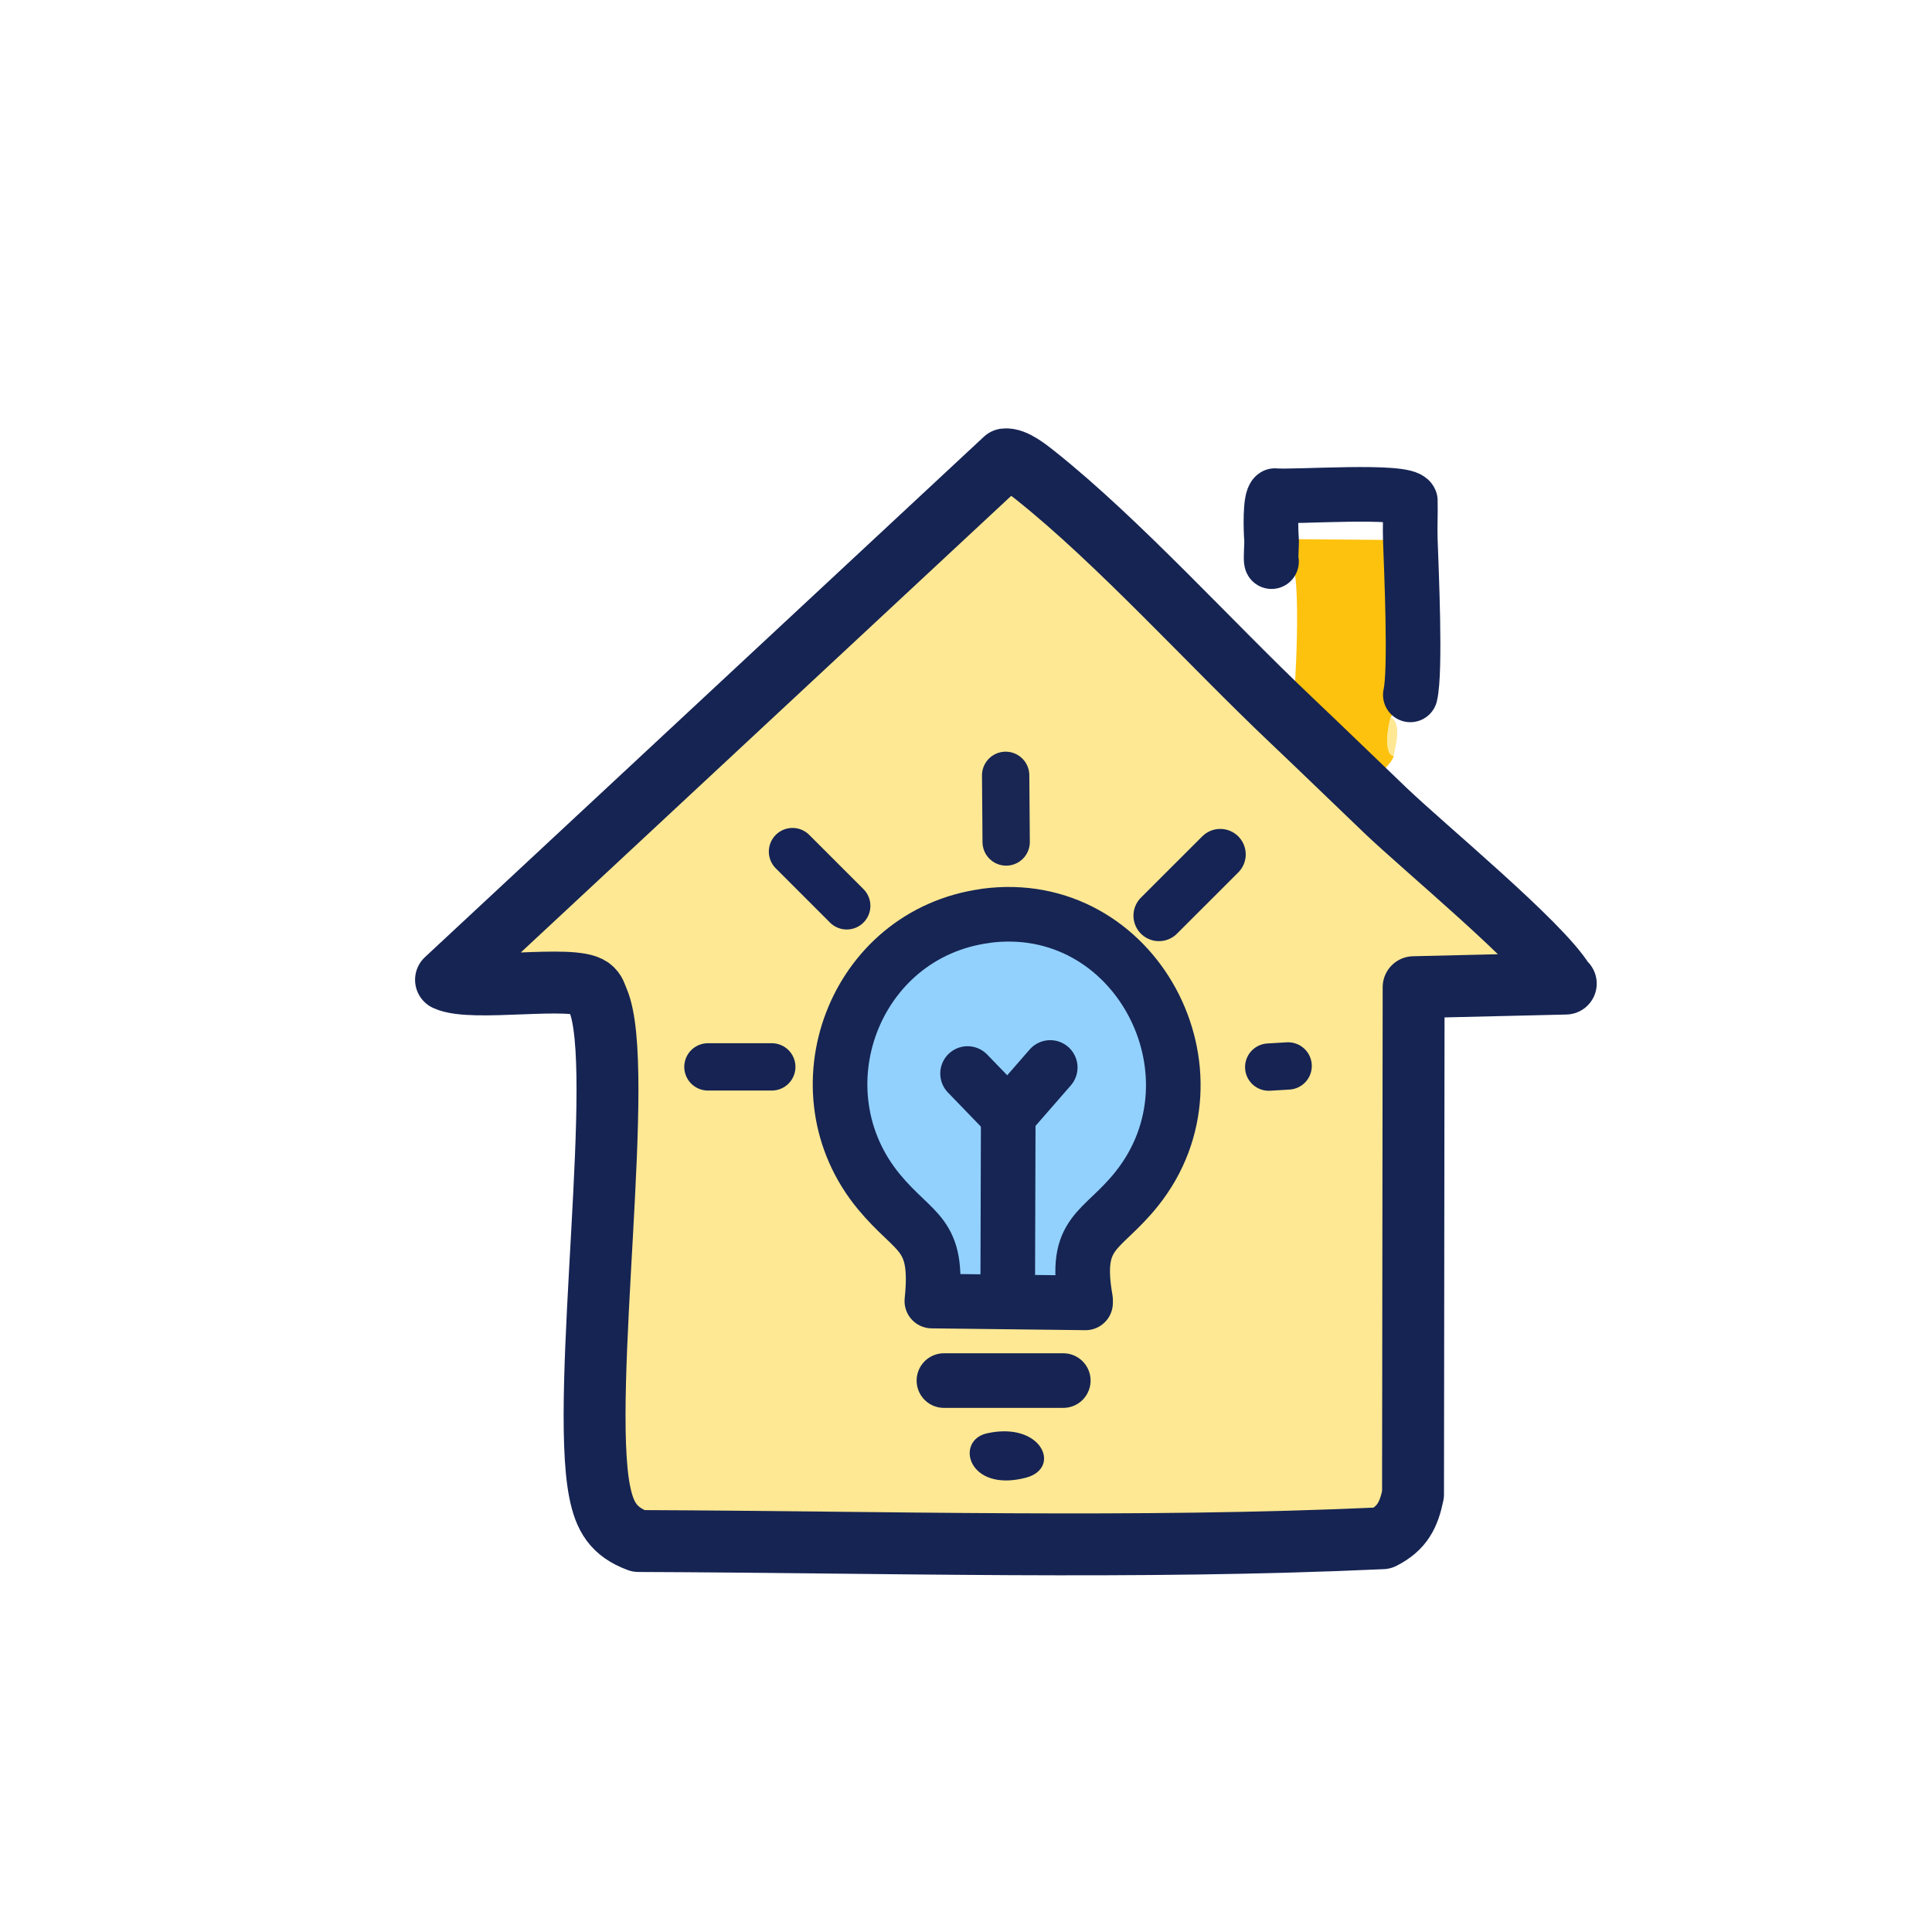 <?xml version="1.0" encoding="UTF-8"?>
<svg id="Layer_1" xmlns="http://www.w3.org/2000/svg" xmlns:serif="http://www.serif.com/" version="1.1" viewBox="0 0 456 456">
  <!-- Generator: Adobe Illustrator 29.7.1, SVG Export Plug-In . SVG Version: 2.1.1 Build 8)  -->
  <defs>
    <style>
      .st0, .st1, .st2, .st3, .st4, .st5, .st6, .st7, .st8 {
        stroke-linecap: round;
        stroke-linejoin: round;
      }

      .st0, .st1, .st2, .st3, .st6, .st7, .st8 {
        fill: none;
      }

      .st0, .st1, .st5, .st8 {
        stroke-width: 12.89px;
      }

      .st0, .st5 {
        stroke: #162554;
      }

      .st1 {
        stroke: #172453;
      }

      .st2 {
        stroke: #162455;
        stroke-width: 12.03px;
      }

      .st9 {
        fill: #fdc20d;
      }

      .st10 {
        fill: #172355;
      }

      .st3 {
        stroke: #162356;
      }

      .st3, .st6, .st7 {
        stroke-width: 11.17px;
      }

      .st11, .st4 {
        fill: #fee893;
      }

      .st4 {
        stroke: #162453;
        stroke-width: 14.61px;
      }

      .st5 {
        fill: #92d1fd;
      }

      .st6 {
        stroke: #162353;
      }

      .st7 {
        stroke: #192653;
      }

      .st8 {
        stroke: #152453;
      }
    </style>
  </defs>
  <g id="Generative_Object">
    <g>
      <path class="st9" d="M328.28,169.25c-.77,2.21-1.71,8.9.66,9.17-.21,1.17-1.93,2.78-1.97,2.95-.48,2.42.43,7.19,0,9.9-7.44-7.11-14.82-14.29-22.28-21.36,1.28-4.93,2.35-34.8.33-36.04-.6-.37-3.74.69-4.92-1.31-.27-.46.11-4.17,0-5.35l32.76.27c.26,7.19,1.32,31,0,36.53-.18.78-4.4,4.72-4.59,5.24h0Z"/>
      <path class="st11" d="M328.94,178.42c-2.36-.27-1.43-6.96-.66-9.17,2.57,1.65,1.17,6.41.66,9.17Z"/>
      <g>
        <path class="st4" d="M304.69,169.9c7.46,7.07,14.84,14.25,22.28,21.36,9.42,9.01,36.48,31.27,42.1,40.4.11.19.29.34.49.49l-35.91.85-.14,119.71c-1.01,4.9-2.56,7.98-7.21,10.35-58.24,2.67-117.22.88-175.6.66-5.88-2.17-7.99-5.7-9.17-11.67-4.67-23.5,6.34-100.44-.4-115.97-.5-1.14-.61-2.06-1.7-2.88-4.25-3.22-27.98.96-34.16-1.94l131.92-122.83c2.18-.27,5.52,2.46,7.21,3.8,19.6,15.59,41.46,39.84,60.28,57.66h0Z"/>
        <path class="st10" d="M232.95,338.3c13.02-2.89,17.69,8.27,9.17,10.48-13.76,3.58-16.77-8.8-9.17-10.48Z"/>
        <path class="st5" d="M232.62,216.16c35.39-4.75,57.42,37.27,35.65,64.48-8.28,10.35-14.93,9.84-12.05,26.13v.74l-36.28-.43c1.71-16.32-3.96-15.49-12.47-25.77-19.76-23.85-5.97-60.95,25.16-65.13h0Z"/>
      </g>
    </g>
    <g>
      <path class="st8" d="M300.11,132.56c-.27-.46.11-4.17,0-5.35-.15-1.69-.43-9.48.8-10.23,4.66.42,30.87-1.56,31.96,1.19.08,3.1-.11,6.21,0,9.31.26,7.19,1.32,31,0,36.53"/>
      <line class="st6" x1="299.45" y1="251.86" x2="304.03" y2="251.59"/>
      <line class="st2" x1="288.01" y1="201.66" x2="273.54" y2="216.12"/>
      <line class="st7" x1="237.36" y1="183" x2="237.48" y2="198.73"/>
      <line class="st1" x1="250.96" y1="325.85" x2="222.79" y2="325.85"/>
      <line class="st0" x1="237.97" y1="263.32" x2="228.37" y2="253.38"/>
      <line class="st0" x1="237.97" y1="263.32" x2="247.88" y2="251.95"/>
      <line class="st0" x1="237.97" y1="263.32" x2="237.85" y2="303.57"/>
      <line class="st6" x1="167.09" y1="251.81" x2="182.16" y2="251.81"/>
      <line class="st3" x1="187.05" y1="201" x2="199.85" y2="213.8"/>
    </g>
  </g>
</svg>